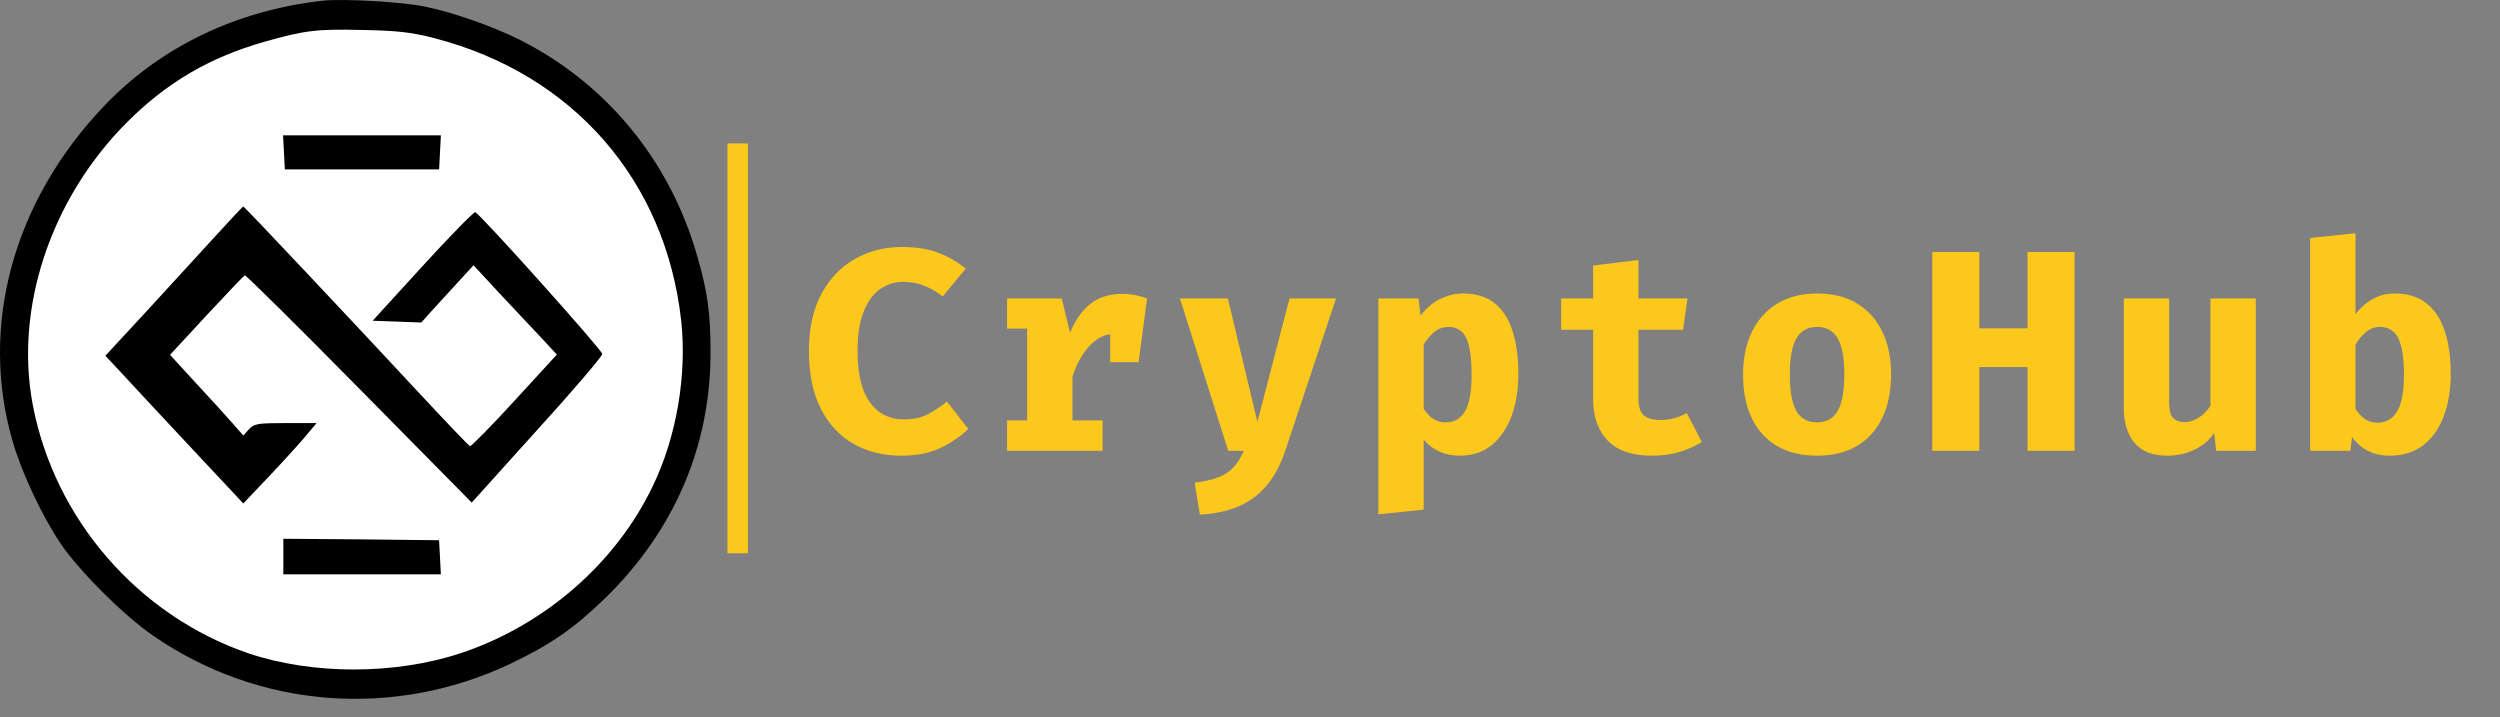 <svg width="122" height="35" viewBox="0 0 122 35" fill="none" xmlns="http://www.w3.org/2000/svg">
<rect x="0" y="0" width="122" height="35" fill="#808080" stroke="none"/>
<line x1="36" y1="7" x2="36" y2="27" stroke="#FCC81C" strokeWidth="2"/>
<path d="M44.012 12.053C44.707 12.053 45.298 12.146 45.783 12.333C46.273 12.515 46.721 12.774 47.127 13.11L46 14.468C45.734 14.249 45.44 14.076 45.118 13.95C44.796 13.819 44.446 13.754 44.068 13.754C43.662 13.754 43.291 13.871 42.955 14.104C42.619 14.333 42.351 14.697 42.15 15.196C41.949 15.691 41.849 16.335 41.849 17.128C41.849 17.907 41.945 18.544 42.136 19.039C42.332 19.529 42.6 19.891 42.941 20.124C43.282 20.353 43.671 20.467 44.11 20.467C44.595 20.467 44.999 20.376 45.321 20.194C45.643 20.012 45.939 19.814 46.21 19.599L47.253 20.929C46.889 21.288 46.441 21.596 45.909 21.853C45.377 22.11 44.735 22.238 43.984 22.238C43.107 22.238 42.327 22.044 41.646 21.657C40.969 21.265 40.437 20.691 40.05 19.935C39.667 19.174 39.476 18.239 39.476 17.128C39.476 16.045 39.674 15.126 40.071 14.37C40.472 13.614 41.016 13.04 41.702 12.648C42.388 12.251 43.158 12.053 44.012 12.053ZM49.145 22V20.516H50.124V16.036H49.145V14.566H51.812L52.218 16.239C52.483 15.6 52.822 15.124 53.233 14.811C53.648 14.498 54.154 14.342 54.752 14.342C55.004 14.342 55.227 14.363 55.423 14.405C55.62 14.442 55.804 14.496 55.977 14.566L55.304 16.393C55.169 16.356 55.034 16.328 54.898 16.309C54.763 16.29 54.614 16.281 54.45 16.281C53.965 16.281 53.538 16.479 53.169 16.876C52.806 17.273 52.528 17.777 52.337 18.388V20.516H53.806V22H49.145ZM54.178 17.674V15.504L54.507 14.566H55.977L55.563 17.674H54.178ZM65.197 14.566L62.719 22C62.5 22.658 62.208 23.209 61.844 23.652C61.485 24.1 61.034 24.445 60.493 24.688C59.956 24.931 59.31 25.073 58.554 25.115L58.302 23.554C58.792 23.493 59.186 23.402 59.485 23.281C59.788 23.16 60.031 22.994 60.213 22.784C60.4 22.579 60.561 22.317 60.696 22H59.94L57.581 14.566H59.919L61.361 20.586L62.929 14.566H65.197ZM71.38 14.321C72.028 14.321 72.551 14.482 72.948 14.804C73.344 15.126 73.634 15.581 73.816 16.169C74.002 16.757 74.096 17.455 74.096 18.262C74.096 19.027 73.984 19.711 73.76 20.313C73.536 20.91 73.211 21.382 72.787 21.727C72.362 22.068 71.846 22.238 71.24 22.238C70.516 22.238 69.928 21.979 69.476 21.461V24.87L67.264 25.101V14.566H69.224L69.322 15.399C69.625 15.012 69.956 14.736 70.316 14.573C70.675 14.405 71.03 14.321 71.38 14.321ZM70.694 15.952C70.437 15.952 70.211 16.029 70.015 16.183C69.819 16.337 69.639 16.547 69.476 16.813V19.949C69.63 20.178 69.791 20.346 69.959 20.453C70.131 20.56 70.334 20.614 70.568 20.614C70.96 20.614 71.265 20.437 71.485 20.082C71.704 19.723 71.814 19.125 71.814 18.29C71.814 17.674 71.769 17.198 71.681 16.862C71.592 16.521 71.464 16.286 71.296 16.155C71.128 16.02 70.927 15.952 70.694 15.952ZM83.05 21.566C82.761 21.753 82.411 21.911 82 22.042C81.59 22.173 81.127 22.238 80.614 22.238C79.644 22.238 78.922 21.991 78.451 21.496C77.98 20.997 77.744 20.32 77.744 19.466V16.092H76.183V14.566H77.744V12.956L79.956 12.69V14.566H82.35L82.133 16.092H79.956V19.466C79.956 19.835 80.04 20.098 80.208 20.257C80.376 20.416 80.644 20.495 81.013 20.495C81.275 20.495 81.513 20.465 81.727 20.404C81.947 20.339 82.142 20.257 82.315 20.159L83.05 21.566ZM88.673 14.321C89.438 14.321 90.089 14.484 90.626 14.811C91.162 15.138 91.573 15.597 91.858 16.19C92.142 16.778 92.285 17.469 92.285 18.262C92.285 19.088 92.14 19.8 91.851 20.397C91.566 20.99 91.155 21.445 90.619 21.762C90.082 22.079 89.433 22.238 88.673 22.238C87.917 22.238 87.268 22.082 86.727 21.769C86.19 21.456 85.777 21.004 85.488 20.411C85.203 19.818 85.061 19.107 85.061 18.276C85.061 17.487 85.203 16.797 85.488 16.204C85.777 15.611 86.19 15.149 86.727 14.818C87.268 14.487 87.917 14.321 88.673 14.321ZM88.673 15.952C88.22 15.952 87.884 16.139 87.665 16.512C87.45 16.881 87.343 17.469 87.343 18.276C87.343 19.097 87.45 19.692 87.665 20.061C87.884 20.43 88.22 20.614 88.673 20.614C89.125 20.614 89.459 20.43 89.674 20.061C89.893 19.692 90.003 19.093 90.003 18.262C90.003 17.459 89.893 16.874 89.674 16.505C89.459 16.136 89.125 15.952 88.673 15.952ZM98.943 22V17.912H96.591V22H94.295V12.298H96.591V16.022H98.943V12.298H101.239V22H98.943ZM105.854 14.566V19.655C105.854 20.014 105.919 20.262 106.05 20.397C106.185 20.532 106.372 20.6 106.61 20.6C106.838 20.6 107.067 20.528 107.296 20.383C107.524 20.238 107.716 20.042 107.87 19.795V14.566H110.082V22H108.15L108.052 21.132C107.8 21.496 107.468 21.771 107.058 21.958C106.647 22.145 106.218 22.238 105.77 22.238C105.051 22.238 104.517 22.03 104.167 21.615C103.817 21.195 103.642 20.633 103.642 19.928V14.566H105.854ZM114.948 15.329C115.182 15.021 115.462 14.776 115.788 14.594C116.12 14.412 116.474 14.321 116.852 14.321C117.492 14.321 118.012 14.482 118.413 14.804C118.819 15.126 119.118 15.581 119.309 16.169C119.501 16.757 119.596 17.455 119.596 18.262C119.596 19.027 119.482 19.711 119.253 20.313C119.029 20.91 118.696 21.382 118.252 21.727C117.809 22.068 117.265 22.238 116.621 22.238C115.842 22.238 115.228 21.935 114.78 21.328L114.696 22H112.736V11.612L114.948 11.381V15.329ZM116.04 20.628C116.432 20.628 116.743 20.448 116.971 20.089C117.2 19.725 117.314 19.125 117.314 18.29C117.314 17.674 117.265 17.198 117.167 16.862C117.074 16.521 116.939 16.286 116.761 16.155C116.589 16.02 116.386 15.952 116.152 15.952C115.905 15.952 115.683 16.029 115.487 16.183C115.291 16.337 115.112 16.547 114.948 16.813V19.949C115.088 20.168 115.245 20.336 115.417 20.453C115.59 20.57 115.798 20.628 116.04 20.628Z" fill="#FCC81C"/>
<circle cx="17.338" cy="17.244" r="16.829" fill="white"/>
<path d="M15.782 0.031C11.555 0.494 7.82 2.289 5.069 5.185C0.639 9.832 -1.011 15.912 0.61 21.515C1.045 23.035 2.015 25.105 2.927 26.48C3.81 27.812 6.054 30.056 7.501 31.04C12.655 34.587 19.242 35.079 24.917 32.386C26.886 31.445 27.971 30.693 29.52 29.202C32.893 25.915 34.674 21.79 34.674 17.215C34.674 15.246 34.529 14.233 34.008 12.438C32.676 7.82 29.578 4.056 25.337 1.928C24.019 1.276 22.094 0.596 20.733 0.321C19.604 0.089 16.795 -0.07 15.782 0.031ZM21.225 1.87C27.957 3.621 32.474 8.79 33.241 15.637C33.53 18.272 33.024 21.312 31.851 23.73C30.056 27.479 26.581 30.505 22.514 31.865C19.3 32.937 15.246 32.937 12.119 31.88C6.748 30.041 2.652 25.336 1.595 19.734C0.712 15.043 2.463 9.731 6.155 6.01C8.109 4.041 10.208 2.811 12.887 2.043C14.87 1.479 15.463 1.406 17.736 1.464C19.387 1.493 20.125 1.58 21.225 1.87Z" fill="black"/>
<path d="M13.857 7.429L13.9 8.268H17.664H21.428L21.472 7.429L21.515 6.603H17.664H13.813L13.857 7.429Z" fill="black"/>
<path d="M10.483 11.555C9.731 12.38 8.225 14.016 7.139 15.203L5.142 17.36L5.967 18.243C6.416 18.721 7.921 20.356 9.325 21.848L11.873 24.569L13.22 23.15C13.958 22.369 14.754 21.486 15 21.181L15.449 20.646H13.929C12.583 20.646 12.394 20.675 12.148 20.95L11.873 21.254L11.367 20.675C11.091 20.356 10.281 19.473 9.571 18.706L8.298 17.316L10.064 15.405C11.048 14.349 11.888 13.466 11.946 13.437C12.004 13.422 14.508 15.898 17.534 18.967L23.02 24.526L26.205 20.993C27.957 19.068 29.39 17.389 29.39 17.273C29.39 17.085 23.484 10.498 23.194 10.353C23.136 10.324 21.978 11.497 20.632 12.973L18.185 15.652L19.372 15.695L20.559 15.738L21.052 15.188C21.326 14.884 21.906 14.262 22.325 13.798L23.107 12.944L24.367 14.305C25.061 15.043 25.988 16.028 26.408 16.477L27.175 17.302L25.105 19.56C23.976 20.791 22.991 21.79 22.933 21.775C22.875 21.746 21.761 20.588 20.458 19.184C17.215 15.695 11.931 10.078 11.873 10.078C11.844 10.078 11.222 10.744 10.483 11.555Z" fill="black"/>
<path d="M13.827 27.16V28.029H17.663H21.514L21.471 27.189L21.427 26.364L17.634 26.321L13.827 26.292V27.16Z" fill="black"/>
</svg>
